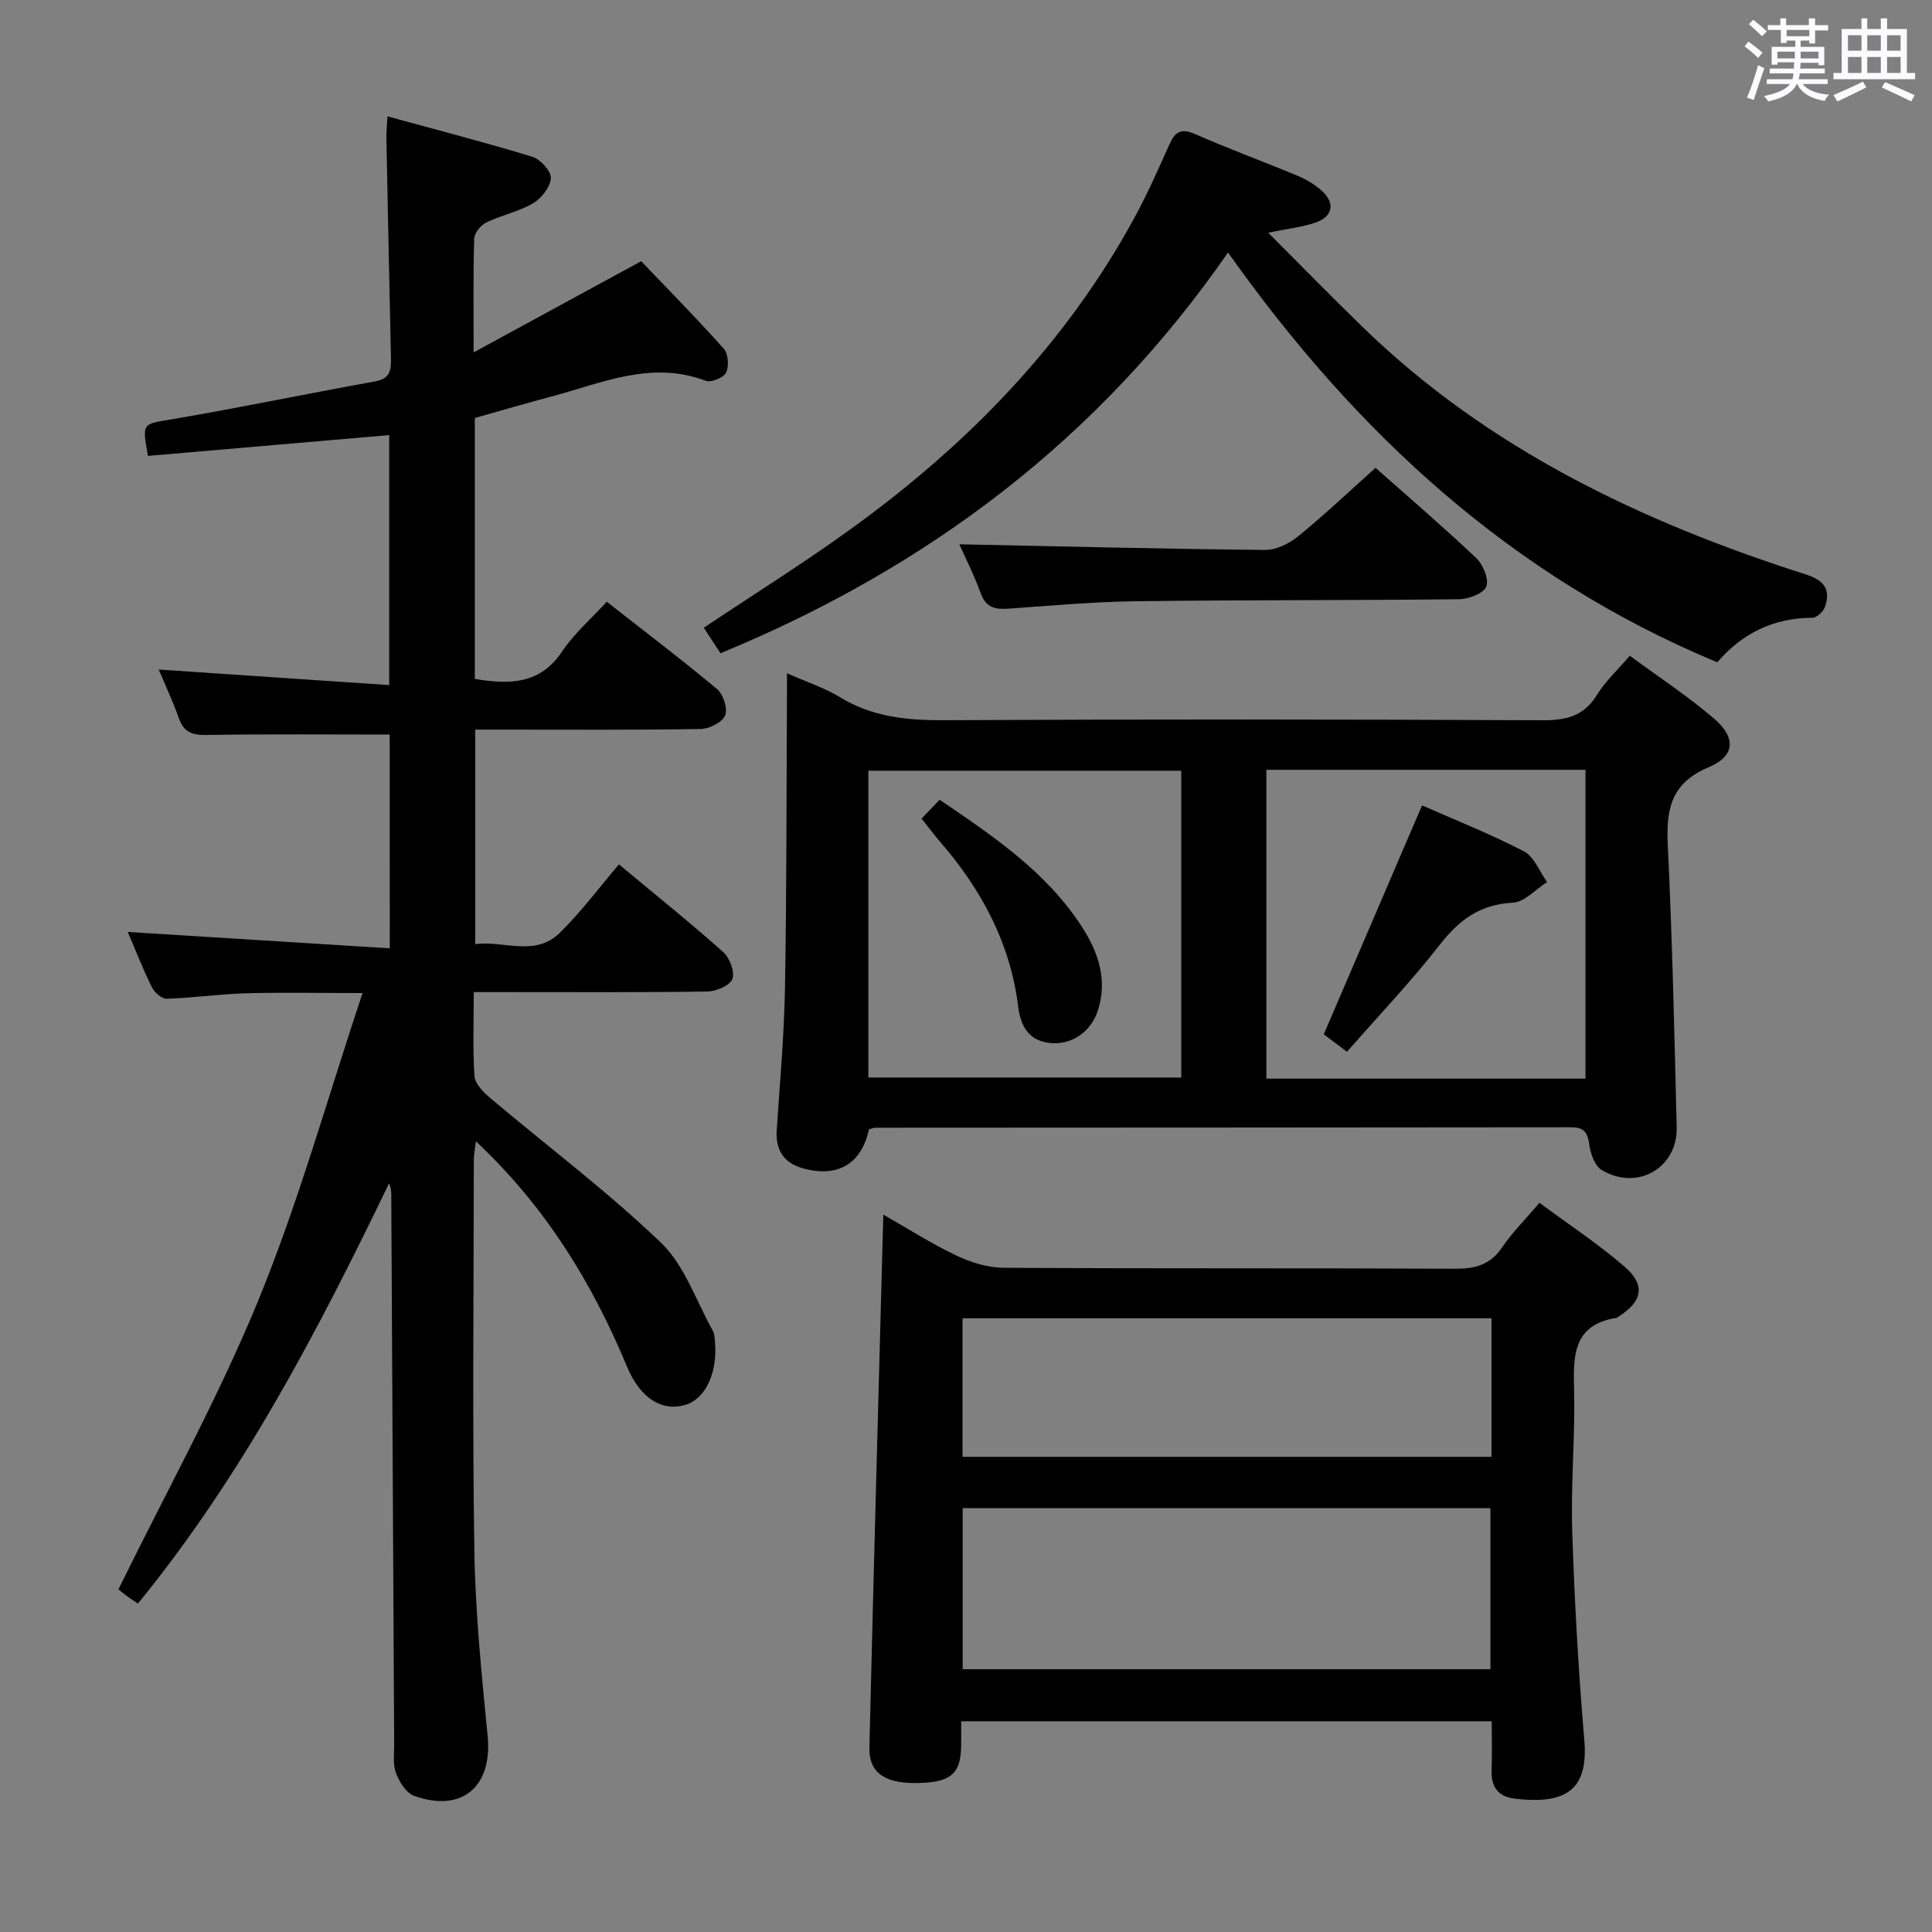 <svg enable-background="new 0 0 400 400" viewBox="0 0 400 400" xmlns="http://www.w3.org/2000/svg"><rect x="0" y="0" width="400" height="400" fill="#808080" stroke="none"/><path d="m361.2 9.6.8-1c.9.7 1.9 1.4 2.9 2.3l-.9 1.1c-1-1-2-1.8-2.8-2.4zm.5 10.6c.9-2.1 1.6-4.3 2.3-6.7.4.2.8.4 1.3.6-.7 2.1-1.5 4.3-2.2 6.6zm.4-15.2.9-.9c1 .8 2 1.6 2.8 2.4l-1 1c-.9-.9-1.8-1.7-2.7-2.5zm12.5-1.2h1.2v1.4h2.7v1.1h-2.7v2.7h-1.2v-.6h-1.8v1.3h4.9v3.8h-1.2v-.5h-3.7c0 .4-.1.9-.1 1.2h5.1v1h-5.2c0 .5-.1.9-.2 1.2h6v1h-5.2c1.1 1.3 2.9 2 5.5 2.2-.4.4-.7.8-.9 1.3-2.9-.5-4.8-1.6-5.7-3.5h-.1c-.8 1.7-2.7 2.9-5.9 3.6-.2-.4-.6-.8-.9-1.1 2.8-.6 4.6-1.4 5.4-2.5h-4.8v-1h5.3c.1-.3.2-.7.2-1.2h-4.9v-1h5c0-.4 0-.8.1-1.3h-3.5v.5h-1.2v-3.7h4.9v-1.3h-1.8v.5h-1.2v-2.7h-2.7v-1h2.6v-1.4h1.2v1.4h4.7v-1.4zm-6.6 8.3h3.6c0-.4 0-.9 0-1.4h-3.6zm1.9-4.6h4.7v-1.3h-4.7zm6.6 3.2h-3.7v1.4h3.7z" fill="#fbfafc"/><path d="m385.3 3.8h1.3v2.2h2.8v-2.2h1.3v2.2h4.1v9.1h1.7v1.3h-16.9v-1.3h1.7v-9.1h4.1v-2.2zm.4 13.1.7 1.2c-1.8.9-3.8 1.9-6 2.9-.2-.4-.5-.8-.8-1.3 2.3-1 4.3-1.9 6.1-2.8zm-3.1-6.4h2.8v-3.2h-2.8zm0 4.6h2.8v-3.3h-2.8zm4-4.6h2.8v-3.2h-2.8zm0 4.6h2.8v-3.3h-2.8zm3.7 1.9c2.1.9 4.1 1.8 6.1 2.7l-.7 1.3c-2.2-1.1-4.2-2-6.1-2.9zm3.2-9.7h-2.8v3.2h2.8v-3.1zm-2.8 7.8h2.8v-3.3h-2.8z" fill="#fbfafc"/><g fill="#010000"><path d="m80.68 152.08c-13.07 0-25.54-.12-38 .09-2.95.05-4.63-.62-5.64-3.45-1.27-3.57-2.88-7.02-4.18-10.1 15.79 1.06 31.55 2.13 47.72 3.22 0-17.87 0-34.59 0-51.76-16.78 1.45-33.4 2.88-49.94 4.31-1.26-6.97-1.19-6.54 4.99-7.59 14.06-2.39 28.02-5.31 42.05-7.84 3.23-.58 3.32-2.51 3.26-5.02-.34-15.14-.64-30.28-.94-45.42-.02-1.13.11-2.26.22-4.43 10.31 2.83 20.22 5.38 29.99 8.37 1.67.51 3.92 2.98 3.84 4.42-.11 1.84-1.95 4.18-3.69 5.21-2.96 1.74-6.52 2.44-9.65 3.96-1.15.56-2.49 2.18-2.53 3.36-.23 7.31-.12 14.62-.12 23.55 11.92-6.49 22.91-12.48 34.69-18.88 5.33 5.58 11.37 11.7 17.09 18.1.94 1.05 1.12 3.64.49 4.96-.5 1.05-3.1 2.12-4.21 1.7-11.28-4.28-21.54.49-32.01 3.27-5.26 1.4-10.48 2.93-15.8 4.43v54.02c7.18 1.2 13.51 1.17 18.1-5.72 2.46-3.68 5.94-6.68 9.21-10.26 7.77 6.1 15.46 11.92 22.85 18.1 1.29 1.08 2.24 4.06 1.66 5.45-.61 1.43-3.27 2.77-5.05 2.8-13.66.23-27.33.13-40.99.13-1.8 0-3.59 0-5.7 0v44.41c5.86-.79 12.3 2.69 17.44-2.28 4.41-4.28 8.11-9.3 12.32-14.23 8.23 6.86 15.08 12.34 21.6 18.17 1.34 1.2 2.42 4.09 1.88 5.55-.5 1.35-3.33 2.57-5.15 2.6-14.16.21-28.33.12-42.49.12-1.79 0-3.58 0-5.9 0 0 6.2-.24 11.83.15 17.42.11 1.58 1.83 3.31 3.23 4.49 11.81 9.97 24.23 19.3 35.37 29.97 4.89 4.68 7.26 12.01 10.71 18.17.38.68.41 1.6.48 2.42.56 6.39-2 11.78-6.15 13-4.78 1.41-9.31-1.28-12.09-7.98-7.24-17.41-16.91-33.14-31.26-46.59-.18 1.55-.43 2.71-.43 3.87-.02 27-.31 54 .11 80.99.2 12.77 1.51 25.54 2.75 38.27 1.02 10.48-5.3 15.96-15.26 12.36-1.63-.59-3.03-2.88-3.72-4.7-.67-1.77-.36-3.94-.37-5.94-.21-37.81-.4-75.62-.6-113.44 0-.83 0-1.65-.47-2.7-14.71 30.51-30.31 60.42-51.98 86.99-.88-.59-1.69-1.1-2.45-1.67-.78-.59-1.52-1.24-1.58-1.29 9.87-20.15 20.63-39.52 28.98-59.88 8.33-20.33 14.24-41.65 21.55-63.56-9.03 0-16.6-.16-24.17.05-5.47.16-10.92.96-16.39 1.13-1.02.03-2.54-1.32-3.07-2.41-1.9-3.87-3.47-7.89-4.98-11.42 17.94 1.12 35.98 2.25 54.25 3.39-.02-15.85-.02-30.28-.02-44.26z"/><path d="m162.93 139.39c4.32 1.91 7.85 3.05 10.92 4.93 6.67 4.08 13.81 4.83 21.47 4.79 41.33-.21 82.67-.18 124 .01 4.91.02 8.58-.81 11.3-5.23 1.72-2.8 4.23-5.1 6.81-8.13 5.9 4.35 11.99 8.34 17.47 13.04 4.58 3.94 4.36 7.74-1.16 10.06-7.88 3.31-8.79 8.8-8.44 16.19.93 19.43 1.37 38.89 1.84 58.35.2 8.46-8.24 13.27-15.58 8.8-1.44-.88-2.28-3.45-2.54-5.36-.34-2.5-1.2-3.45-3.74-3.45-48 .06-96 .06-144 .09-.47 0-.95.24-1.38.36-1.54 7.16-6.51 10.08-13.75 8.02-3.9-1.11-5.61-3.8-5.34-7.89.65-9.78 1.54-19.57 1.71-29.36.35-19.99.3-39.99.41-59.99.01-1.47 0-2.93 0-5.23zm81.64 20.18c-21.97 0-43.33 0-64.79 0v63.52h64.79c0-21.42 0-42.34 0-63.52zm17.62 63.75h66.07c0-21.55 0-42.59 0-63.94-22.18 0-44.03 0-66.07 0z"/><path d="m182.88 251.47c4.96 2.83 9.85 5.96 15.05 8.44 3.02 1.44 6.53 2.55 9.83 2.57 31.15.19 62.3.04 93.45.2 4.17.02 7.29-.77 9.75-4.38 2.14-3.13 4.87-5.86 7.77-9.27 6 4.45 12.12 8.46 17.61 13.21 4.43 3.83 3.71 7.2-1.25 10.36-.14.09-.27.23-.43.25-9.17 1.47-8.92 8.06-8.76 15.17.22 9.63-.7 19.3-.39 28.92.46 14.44 1.28 28.89 2.5 43.29.83 9.82-3.19 13.54-14.46 12.15-3.4-.42-4.84-2.43-4.73-5.83.11-3.29.02-6.59.02-10.18-36.6 0-72.83 0-109.84 0 0 1.85.03 3.59-.01 5.33-.13 5.67-2.28 7.39-9.3 7.46-6.52.07-9.82-2.16-9.69-7.34.87-36.57 1.89-73.15 2.88-110.35zm16.43 60.77v33.35h109.27c0-11.33 0-22.25 0-33.35-36.6 0-72.85 0-109.27 0zm109.49-39.3c-36.78 0-73.14 0-109.52 0v28.68h109.52c0-9.52 0-18.65 0-28.68z"/><path d="m254.25 52.28c-26.79 38.65-62.14 65.26-105.08 82.97-1.18-1.8-2.32-3.54-3.46-5.28 10.35-6.92 20.62-13.34 30.41-20.42 24.02-17.35 44.39-38.14 58.7-64.37 2.7-4.95 4.99-10.14 7.3-15.29 1.17-2.61 2.41-3.41 5.32-2.13 6.99 3.08 14.18 5.7 21.23 8.64 1.81.76 3.6 1.83 5.05 3.15 2.72 2.46 2.24 5.25-1.22 6.48-2.75.98-5.74 1.28-9.93 2.15 6.87 6.88 13.06 13.21 19.4 19.38 26.02 25.34 57.79 40.46 91.87 51.36 3.87 1.24 5.23 3.13 3.99 6.75-.33.96-1.7 2.22-2.6 2.23-8.01.03-14.5 3.19-19.69 9.22-42.5-17.66-74.75-47.38-101.29-84.84z"/><path d="m284.79 96.86c6.27 5.56 13.72 11.95 20.84 18.67 1.43 1.34 2.67 4.37 2.09 5.91-.53 1.41-3.62 2.59-5.6 2.62-22.3.26-44.61.13-66.91.42-8.78.11-17.55.91-26.32 1.53-2.73.19-4.72-.09-5.82-3.13-1.4-3.87-3.29-7.57-4.45-10.19 20.89.43 42.12.96 63.35 1.17 2.3.02 4.99-1.35 6.85-2.87 5.41-4.4 10.49-9.22 15.97-14.13z"/><path d="m190.8 169.48c1.26-1.31 2.4-2.5 3.74-3.9 11.17 7.59 22.06 14.91 29.4 26.22 3.45 5.31 5.43 11.05 3.35 17.45-1.42 4.38-5.42 7.17-9.92 6.69-4.33-.46-6.05-3.42-6.56-7.5-1.62-13.14-7.59-24.25-16.15-34.13-1.28-1.5-2.47-3.09-3.86-4.83z"/><path d="m278.88 217.76c-2.38-1.78-3.96-2.97-4.81-3.61 6.82-15.9 13.48-31.39 20.35-47.4 6.64 2.93 14.05 5.86 21.09 9.51 2.12 1.1 3.22 4.18 4.79 6.36-2.36 1.5-4.66 4.15-7.09 4.27-6.78.34-11.1 3.56-15.12 8.71-5.9 7.58-12.57 14.57-19.21 22.16z"/></g></svg>